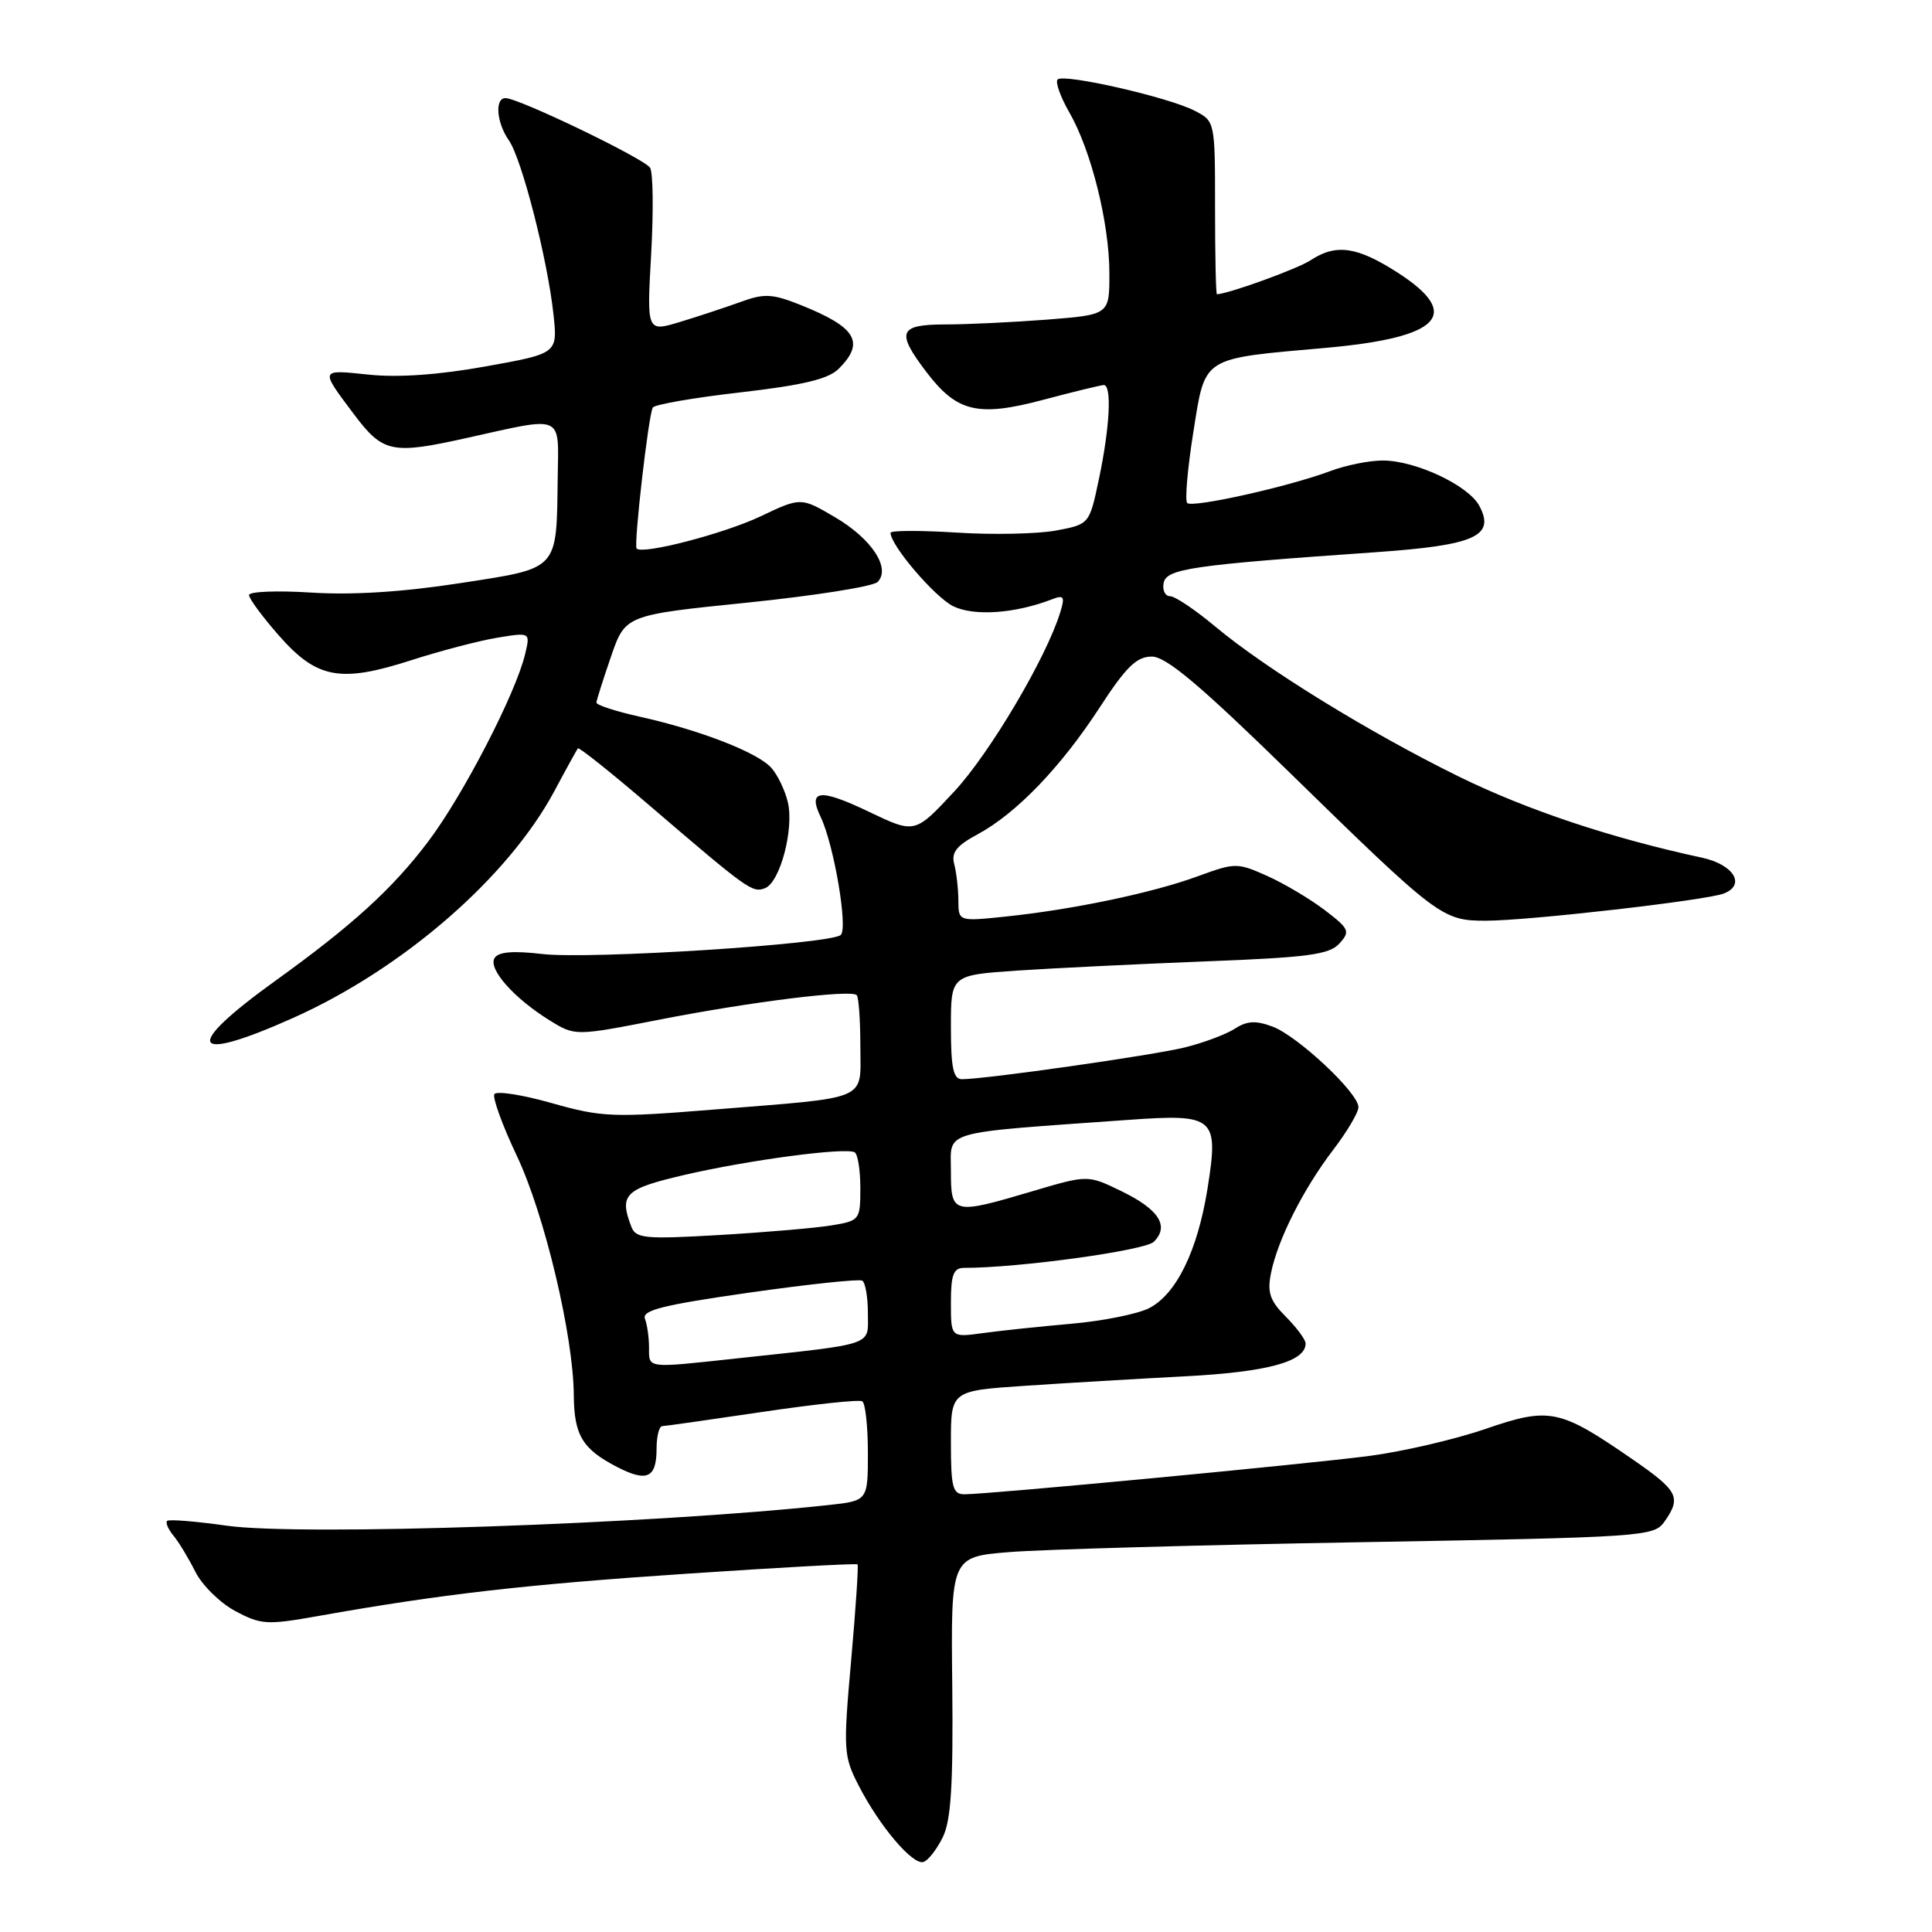 <?xml version="1.0" encoding="UTF-8" standalone="no"?>
<!DOCTYPE svg PUBLIC "-//W3C//DTD SVG 1.1//EN" "http://www.w3.org/Graphics/SVG/1.1/DTD/svg11.dtd" >
<svg xmlns="http://www.w3.org/2000/svg" xmlns:xlink="http://www.w3.org/1999/xlink" version="1.1" viewBox="0 0 256 256">
 <g >
 <path fill="currentColor"
d=" M 124.93 243.43 C 126.02 241.19 126.31 236.48 126.18 223.39 C 125.99 206.29 125.99 206.29 133.75 205.66 C 138.01 205.31 158.96 204.72 180.31 204.35 C 217.97 203.69 219.16 203.61 220.56 201.61 C 222.82 198.39 222.38 197.55 216.25 193.32 C 206.64 186.69 205.34 186.42 196.83 189.34 C 192.80 190.73 185.90 192.33 181.50 192.91 C 173.24 194.00 131.00 198.00 127.80 198.00 C 126.24 198.00 126.00 197.08 126.00 191.15 C 126.00 184.29 126.00 184.29 135.75 183.63 C 141.11 183.27 150.68 182.70 157.00 182.37 C 167.94 181.80 173.00 180.43 173.00 178.02 C 173.00 177.51 171.82 175.92 170.39 174.48 C 168.27 172.36 167.90 171.27 168.41 168.71 C 169.29 164.29 172.68 157.57 176.64 152.38 C 178.49 149.96 180.00 147.41 180.00 146.70 C 180.00 144.82 171.97 137.29 168.62 136.03 C 166.40 135.20 165.24 135.26 163.62 136.31 C 162.45 137.06 159.47 138.18 156.99 138.79 C 152.74 139.84 130.59 143.00 127.45 143.00 C 126.32 143.00 126.00 141.46 126.00 136.10 C 126.00 129.21 126.00 129.21 134.75 128.61 C 139.56 128.29 150.79 127.74 159.70 127.39 C 173.32 126.87 176.15 126.49 177.48 125.02 C 178.94 123.41 178.79 123.08 175.53 120.59 C 173.60 119.12 170.17 117.08 167.92 116.07 C 163.93 114.29 163.68 114.29 158.66 116.13 C 152.67 118.32 142.17 120.52 133.25 121.45 C 127.00 122.10 127.00 122.10 126.99 119.30 C 126.98 117.76 126.73 115.60 126.44 114.50 C 126.03 112.96 126.74 112.05 129.54 110.55 C 134.65 107.80 140.58 101.64 145.71 93.75 C 149.21 88.36 150.61 87.00 152.62 87.00 C 154.52 87.00 158.99 90.76 170.82 102.31 C 190.57 121.60 191.10 122.00 196.89 122.00 C 202.49 122.00 226.02 119.31 228.40 118.40 C 231.38 117.26 229.73 114.55 225.49 113.64 C 213.55 111.07 202.39 107.35 193.39 102.94 C 181.53 97.12 167.71 88.62 160.99 82.99 C 158.37 80.80 155.69 79.00 155.04 79.00 C 154.39 79.00 154.00 78.21 154.19 77.25 C 154.55 75.36 157.91 74.87 182.29 73.17 C 195.46 72.25 198.16 71.04 196.02 67.03 C 194.57 64.32 187.63 61.05 183.27 61.02 C 181.49 61.01 178.34 61.64 176.27 62.42 C 170.75 64.49 158.00 67.33 157.31 66.65 C 156.99 66.32 157.35 62.13 158.11 57.34 C 159.74 47.13 159.05 47.57 175.60 46.10 C 190.92 44.74 193.85 41.68 185.16 36.10 C 179.79 32.66 177.04 32.27 173.65 34.49 C 171.92 35.63 162.84 38.92 161.25 38.99 C 161.11 39.00 161.00 33.84 161.00 27.53 C 161.00 16.05 161.00 16.05 158.25 14.65 C 154.75 12.86 140.95 9.72 140.14 10.53 C 139.81 10.86 140.50 12.82 141.69 14.89 C 144.60 19.94 147.00 29.59 147.00 36.25 C 147.00 41.70 147.00 41.70 138.75 42.35 C 134.21 42.70 128.14 42.99 125.25 42.99 C 119.09 43.00 118.70 43.97 122.75 49.29 C 126.80 54.62 129.59 55.28 138.26 52.97 C 142.24 51.91 145.84 51.04 146.25 51.02 C 147.35 50.99 147.06 56.63 145.61 63.49 C 144.35 69.47 144.35 69.47 139.92 70.30 C 137.49 70.75 131.56 70.88 126.75 70.57 C 121.94 70.27 118.00 70.28 118.00 70.60 C 118.00 72.26 123.87 79.13 126.31 80.33 C 129.06 81.68 134.50 81.30 139.37 79.42 C 140.97 78.80 141.13 79.04 140.50 81.10 C 138.68 87.09 131.14 99.84 126.42 104.90 C 121.23 110.48 121.23 110.48 115.13 107.56 C 108.63 104.45 107.00 104.63 108.74 108.25 C 110.50 111.92 112.39 123.02 111.40 123.89 C 110.00 125.11 78.09 127.15 71.84 126.41 C 67.97 125.96 66.04 126.12 65.53 126.95 C 64.65 128.38 68.10 132.28 72.84 135.21 C 76.21 137.29 76.21 137.29 87.37 135.11 C 99.47 132.74 112.76 131.09 113.52 131.86 C 113.78 132.12 114.00 135.15 114.00 138.59 C 114.00 146.00 115.55 145.33 94.36 147.04 C 81.22 148.10 79.73 148.04 73.12 146.17 C 69.22 145.06 65.79 144.53 65.51 144.98 C 65.23 145.43 66.57 149.11 68.48 153.15 C 72.15 160.89 75.98 176.99 76.03 184.86 C 76.07 190.18 77.17 192.01 81.78 194.39 C 85.74 196.43 87.00 195.84 87.00 191.94 C 87.00 190.32 87.34 188.99 87.75 188.97 C 88.16 188.96 94.12 188.11 101.00 187.09 C 107.88 186.07 113.84 185.43 114.25 185.68 C 114.66 185.92 115.00 188.98 115.00 192.49 C 115.00 198.86 115.00 198.86 109.75 199.43 C 86.50 201.95 39.80 203.55 30.03 202.16 C 25.92 201.58 22.37 201.29 22.14 201.53 C 21.91 201.76 22.29 202.64 22.99 203.49 C 23.69 204.33 24.99 206.48 25.88 208.26 C 26.77 210.04 29.15 212.39 31.17 213.47 C 34.58 215.29 35.37 215.34 42.17 214.13 C 58.42 211.24 69.53 209.96 90.93 208.53 C 103.26 207.70 113.48 207.14 113.63 207.29 C 113.77 207.44 113.39 213.17 112.78 220.03 C 111.72 231.93 111.77 232.69 113.79 236.62 C 116.56 242.01 120.96 247.18 122.37 246.72 C 122.99 246.52 124.14 245.04 124.93 243.43 Z  M 38.82 134.89 C 53.38 128.38 67.31 116.29 73.46 104.82 C 75.02 101.89 76.43 99.35 76.57 99.16 C 76.72 98.98 80.95 102.35 85.98 106.66 C 99.15 117.95 99.69 118.33 101.37 117.69 C 103.36 116.92 105.24 109.84 104.39 106.29 C 104.03 104.75 103.06 102.72 102.23 101.77 C 100.46 99.73 92.80 96.75 84.75 94.96 C 81.59 94.26 79.01 93.42 79.03 93.09 C 79.05 92.77 79.92 90.03 80.96 87.00 C 82.86 81.50 82.86 81.50 99.03 79.85 C 107.93 78.94 115.69 77.71 116.28 77.12 C 118.09 75.31 115.50 71.38 110.62 68.52 C 106.12 65.88 106.12 65.88 100.73 68.44 C 95.90 70.72 85.18 73.51 84.36 72.69 C 83.94 72.28 85.93 54.93 86.50 54.00 C 86.75 53.60 91.98 52.69 98.13 51.99 C 106.44 51.03 109.77 50.23 111.15 48.85 C 114.65 45.35 113.45 43.36 106.13 40.43 C 102.33 38.91 101.28 38.86 98.13 40.01 C 96.13 40.73 92.52 41.93 90.10 42.66 C 85.70 43.99 85.70 43.99 86.28 33.70 C 86.60 28.03 86.54 22.87 86.14 22.23 C 85.40 21.03 68.73 13.00 66.98 13.00 C 65.53 13.00 65.79 16.26 67.43 18.60 C 69.14 21.04 72.56 34.41 73.34 41.67 C 73.89 46.84 73.89 46.84 64.36 48.55 C 58.16 49.67 52.74 50.05 48.86 49.64 C 42.34 48.96 42.38 48.86 46.83 54.80 C 50.75 60.02 51.87 60.26 61.95 58.01 C 74.81 55.15 74.02 54.80 73.90 63.25 C 73.73 75.71 74.17 75.23 60.96 77.27 C 53.40 78.44 46.69 78.87 41.25 78.52 C 36.71 78.23 33.00 78.38 33.00 78.85 C 33.00 79.33 34.79 81.75 36.98 84.24 C 42.00 89.94 45.10 90.51 54.50 87.48 C 58.35 86.24 63.47 84.90 65.89 84.50 C 70.27 83.78 70.27 83.78 69.59 86.64 C 68.36 91.86 61.35 105.41 56.73 111.52 C 52.00 117.78 46.68 122.62 36.50 129.95 C 24.12 138.86 25.12 141.01 38.82 134.89 Z  M 86.00 178.58 C 86.00 177.25 85.76 175.53 85.46 174.75 C 85.02 173.62 87.82 172.92 99.21 171.29 C 107.07 170.17 113.84 169.45 114.25 169.69 C 114.66 169.92 115.00 171.86 115.00 174.00 C 115.00 178.40 116.20 177.99 97.50 180.01 C 85.59 181.30 86.00 181.35 86.00 178.58 Z  M 126.00 172.61 C 126.00 168.89 126.34 168.00 127.75 168.00 C 135.03 168.00 151.72 165.70 152.89 164.54 C 154.98 162.46 153.56 160.25 148.60 157.84 C 144.14 155.67 144.14 155.67 136.82 157.84 C 126.22 160.98 126.00 160.92 126.00 155.14 C 126.00 149.70 124.28 150.19 149.52 148.39 C 161.00 147.57 161.51 148.02 160.00 157.51 C 158.68 165.76 155.86 171.51 152.24 173.35 C 150.73 174.11 146.12 175.04 142.00 175.40 C 137.88 175.76 132.59 176.32 130.25 176.64 C 126.00 177.23 126.00 177.23 126.00 172.61 Z  M 83.66 162.56 C 82.01 158.26 82.78 157.52 90.75 155.67 C 99.26 153.70 112.07 152.00 113.25 152.69 C 113.66 152.92 114.00 155.06 114.00 157.43 C 114.00 161.63 113.91 161.75 110.25 162.36 C 108.19 162.71 101.51 163.28 95.41 163.64 C 85.48 164.22 84.26 164.11 83.66 162.56 Z "/>
</g>
</svg>